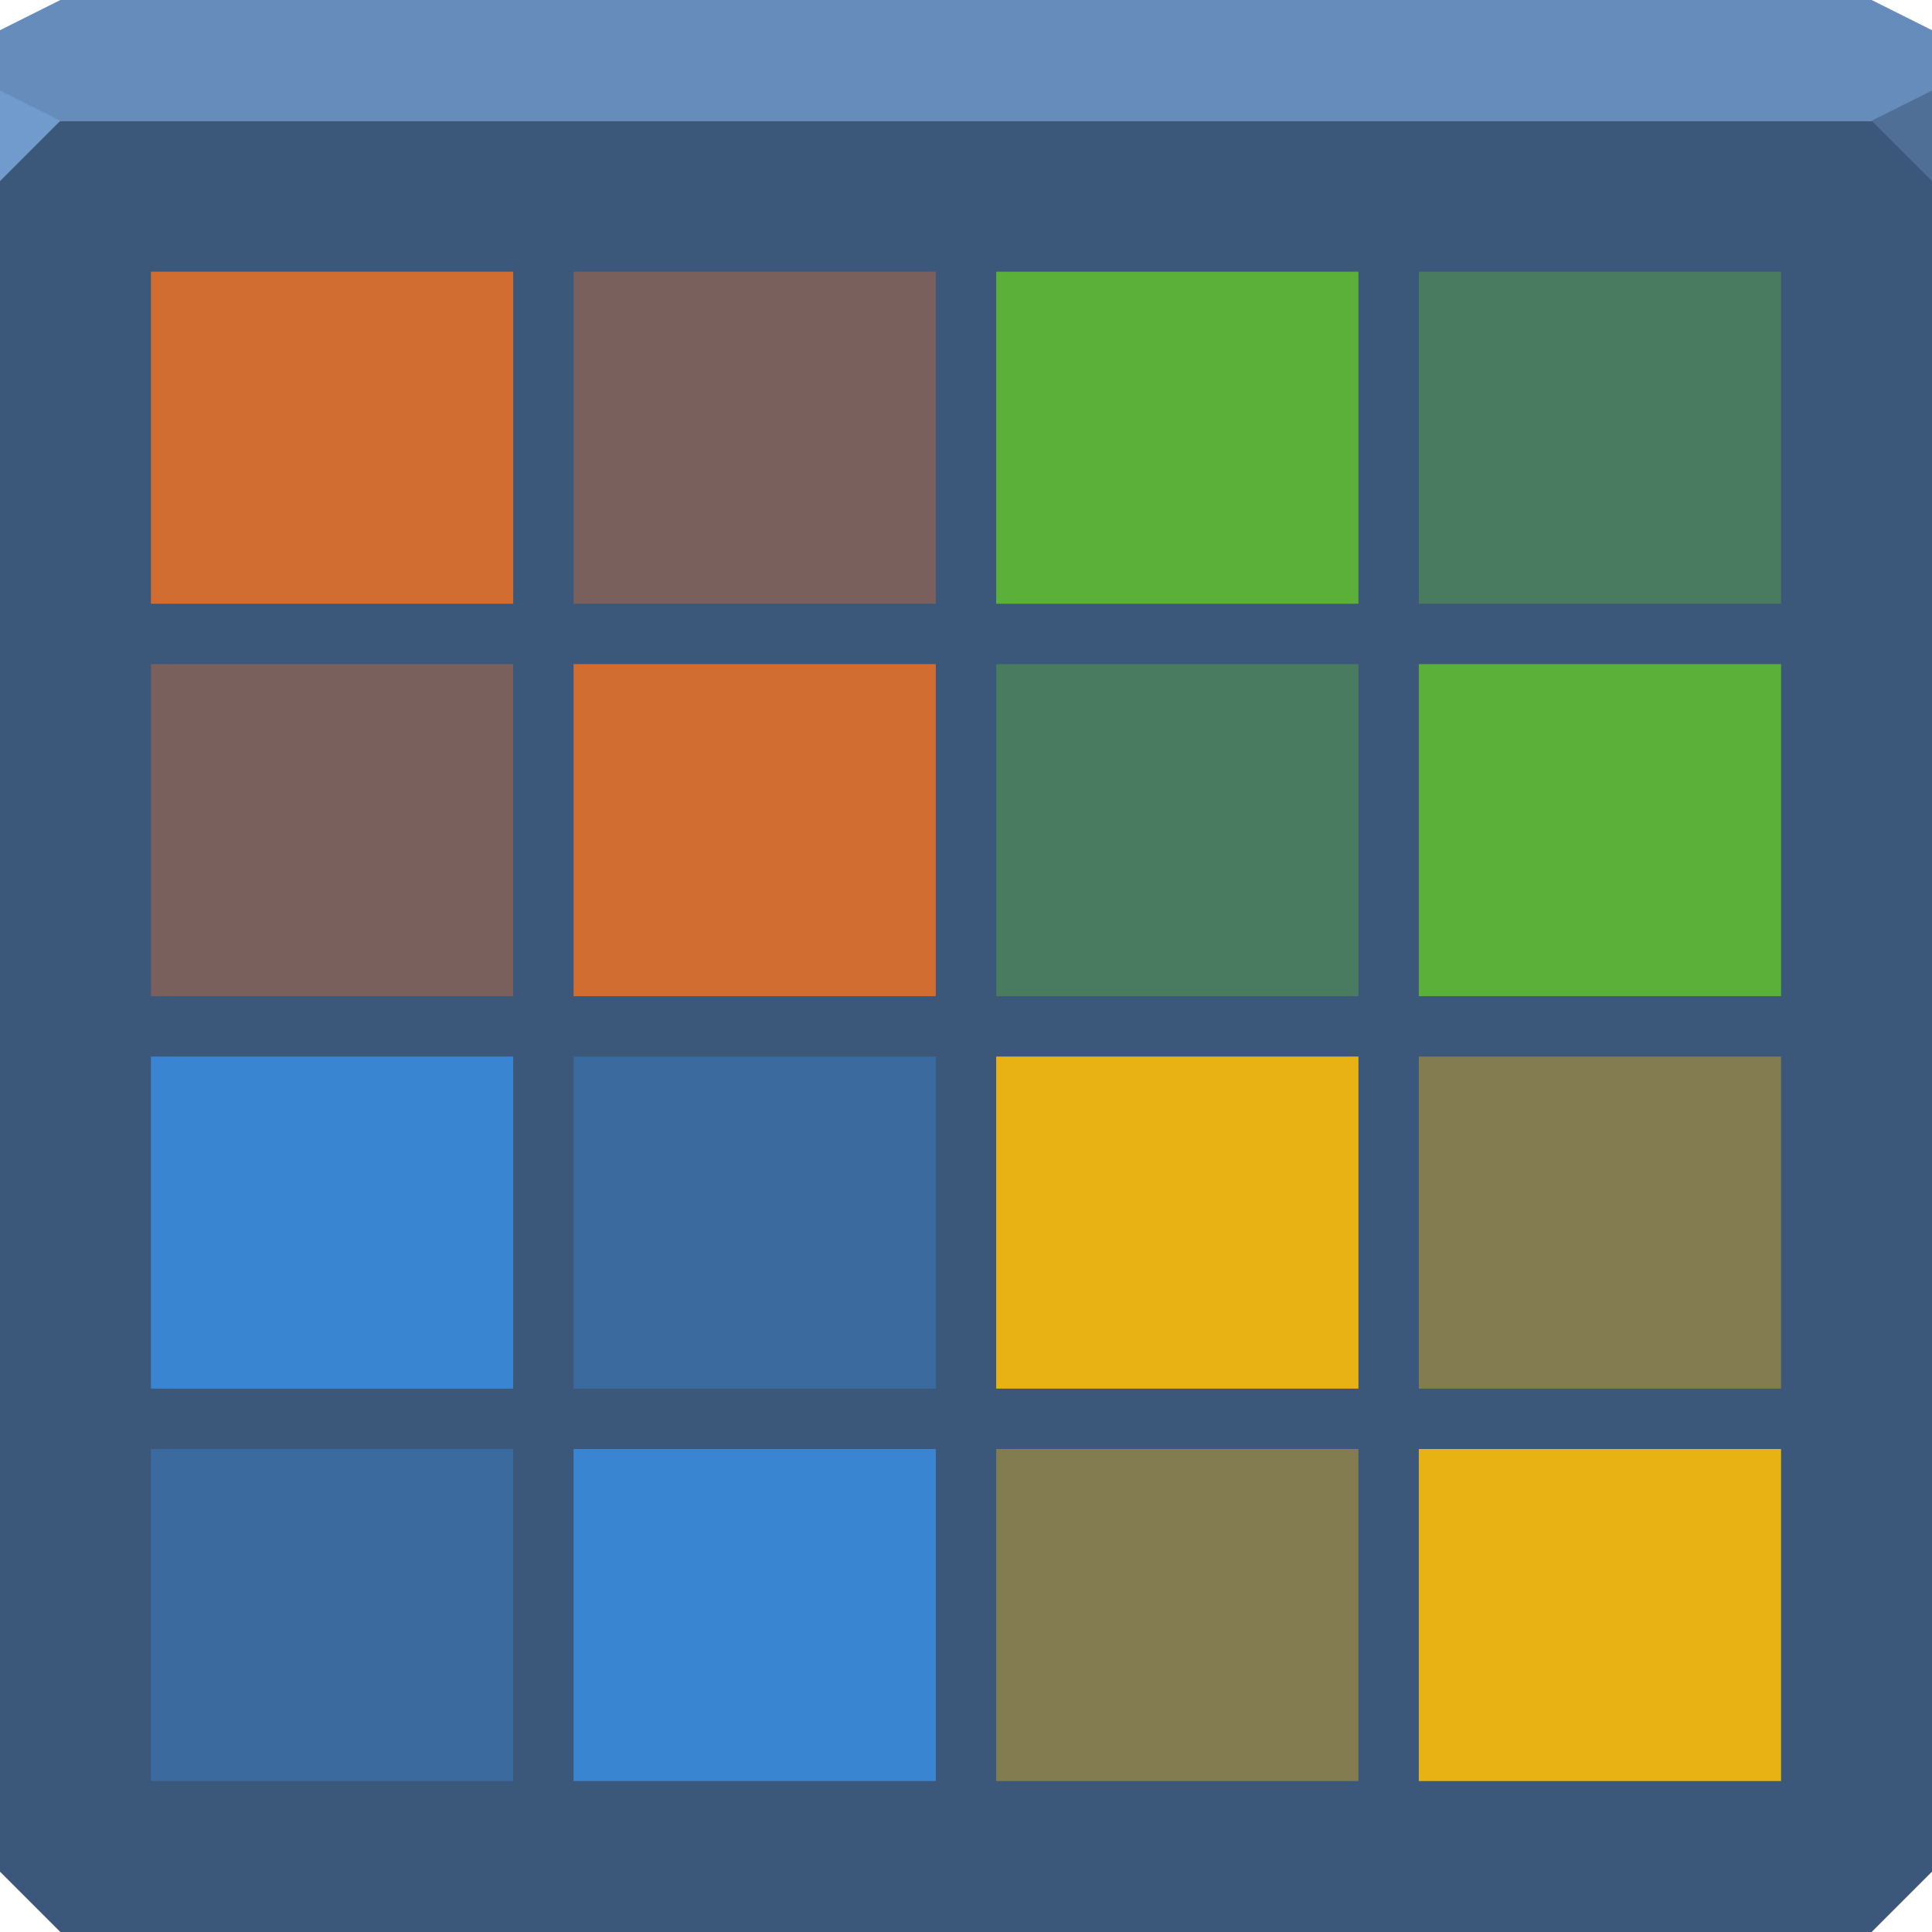 <?xml version="1.0" encoding="UTF-8" standalone="no"?>
<!-- Created with Inkscape (http://www.inkscape.org/) -->

<svg
   xmlns:dc="http://purl.org/dc/elements/1.1/"
   xmlns:cc="http://creativecommons.org/ns#"
   xmlns:rdf="http://www.w3.org/1999/02/22-rdf-syntax-ns#"
   xmlns:svg="http://www.w3.org/2000/svg"
   xmlns="http://www.w3.org/2000/svg"
   xmlns:sodipodi="http://sodipodi.sourceforge.net/DTD/sodipodi-0.dtd"
   xmlns:inkscape="http://www.inkscape.org/namespaces/inkscape"
   width="64"
   height="64"
   id="svg13094"
   version="1.1"
   inkscape:version="0.92.2 5c3e80d, 2017-08-06"
   sodipodi:docname="application-x-msdownload.svg">
  <sodipodi:namedview
     id="base"
     pagecolor="#cbcdd6"
     bordercolor="#666666"
     borderopacity="1.0"
     inkscape:pageopacity="1"
     inkscape:pageshadow="2"
     inkscape:zoom="4.0000002"
     inkscape:cx="29.058625"
     inkscape:cy="28.923594"
     inkscape:document-units="px"
     inkscape:current-layer="svg13094"
     showgrid="false"
     inkscape:snap-bbox="true"
     inkscape:bbox-paths="true"
     inkscape:bbox-nodes="true"
     inkscape:snap-bbox-edge-midpoints="true"
     inkscape:snap-bbox-midpoints="true"
     inkscape:object-paths="true"
     inkscape:snap-intersection-paths="true"
     inkscape:object-nodes="true"
     inkscape:snap-smooth-nodes="true"
     inkscape:snap-midpoints="true"
     inkscape:snap-object-midpoints="true"
     inkscape:snap-center="true"
     showguides="true"
     inkscape:guide-bbox="true"
     inkscape:window-width="1920"
     inkscape:window-height="1033"
     inkscape:window-x="-10"
     inkscape:window-y="25"
     inkscape:window-maximized="1"
     inkscape:snap-global="true"
     fit-margin-top="0"
     fit-margin-left="0"
     fit-margin-right="0"
     fit-margin-bottom="0"
     showborder="true"
     inkscape:showpageshadow="false"
     inkscape:snap-page="true">
    <inkscape:grid
       type="xygrid"
       id="grid3075"
       empspacing="5"
       visible="true"
       enabled="true"
       snapvisiblegridlinesonly="true"
       originx="1.6362304e-08"
       originy="18"
       spacingx="1"
       spacingy="1" />
  </sodipodi:namedview>
  <defs
     id="defs13096" />
  <g
     id="g3043"
     inkscape:export-filename="folder.png"
     inkscape:export-xdpi="90"
     inkscape:export-ydpi="90"
     transform="translate(-0.625,0.082)" />
  <g
     id="scalable"
     transform="matrix(1.039,0,0,1.039,1214.722,1878.812)"
     inkscape:label="#g3701"
     style="fill:#ffffff" />
  <path
     inkscape:connector-curvature="0"
     style="color:#000000;display:inline;overflow:visible;visibility:visible;fill:#3b577a;fill-opacity:1;fill-rule:nonzero;stroke:none;stroke-width:1;marker:none;enable-background:accumulate"
     d="m 0,4 v 30 28 l 2,2 h 30 30 l 2,-2 V 34 4 H 32 Z"
     id="path4095" />
  <path
     inkscape:connector-curvature="0"
     style="color:#000000;display:inline;overflow:visible;visibility:visible;fill:#668cbb;fill-opacity:1;fill-rule:nonzero;stroke:none;stroke-width:2.286;marker:none;enable-background:accumulate"
     d="M 2,0 0,1 V 4 H 32 64 V 1 L 62,0 H 32 Z"
     id="path4090" />
  <path
     inkscape:connector-curvature="0"
     style="fill:#729bcd;fill-opacity:1;fill-rule:nonzero;stroke-width:1;stroke-linecap:butt;stroke-linejoin:miter;stroke-miterlimit:4;stroke-dasharray:none;stroke-dashoffset:0;stroke-opacity:1"
     d="M 0,3 V 6 L 2,4 Z"
     id="path4298-3"
     sodipodi:nodetypes="cccc" />
  <path
     d="M 64,6 62,4 64,3 Z"
     id="path3028-6"
     style="fill:#4f6f97;fill-opacity:1;stroke:none;stroke-width:0.623;marker:none"
     inkscape:connector-curvature="0" />
  <g
     id="g3043-7"
     inkscape:export-filename="folder.png"
     inkscape:export-xdpi="90"
     inkscape:export-ydpi="90"
     transform="translate(-0.625,0.082)" />
  <g
     id="scalable-5"
     transform="matrix(1.039,0,0,1.039,1214.722,1878.812)"
     inkscape:label="#g3701"
     style="fill:#ffffff" />
  <g
     id="g914">
    <path
       id="path904"
       d="M 5,9 V 20 H 17 V 9 Z"
       style="color:#000000;display:inline;overflow:visible;visibility:visible;fill:#d16d31;fill-opacity:1;fill-rule:evenodd;stroke:none;stroke-width:1.066;marker:none;enable-background:accumulate" />
    <path
       id="path902"
       d="M 33,9 V 20 H 45 V 9 Z"
       style="color:#000000;display:inline;overflow:visible;visibility:visible;fill:#5ab039;fill-opacity:1;fill-rule:evenodd;stroke:none;stroke-width:1.066;marker:none;enable-background:accumulate" />
    <path
       id="path900"
       d="M 19,22 V 33 H 31 V 22 Z"
       style="color:#000000;display:inline;overflow:visible;visibility:visible;fill:#d16d31;fill-opacity:1;fill-rule:evenodd;stroke:none;stroke-width:1.066;marker:none;enable-background:accumulate" />
    <path
       id="path898"
       d="M 47,22 V 33 H 59 V 22 Z"
       style="color:#000000;display:inline;overflow:visible;visibility:visible;fill:#5ab039;fill-opacity:1;fill-rule:evenodd;stroke:none;stroke-width:1.066;marker:none;enable-background:accumulate" />
    <path
       id="path896"
       d="M 5,35 V 46 H 17 V 35 Z"
       style="color:#000000;display:inline;overflow:visible;visibility:visible;fill:#3a85d2;fill-opacity:1;fill-rule:evenodd;stroke:none;stroke-width:1.066;marker:none;enable-background:accumulate" />
    <path
       id="path894"
       d="M 33,35 V 46 H 45 V 35 Z"
       style="color:#000000;display:inline;overflow:visible;visibility:visible;fill:#e8b214;fill-opacity:1;fill-rule:evenodd;stroke:none;stroke-width:1.066;marker:none;enable-background:accumulate" />
    <path
       id="path892"
       d="M 19,48 V 59 H 31 V 48 Z"
       style="color:#000000;display:inline;overflow:visible;visibility:visible;fill:#3a85d2;fill-opacity:1;fill-rule:evenodd;stroke:none;stroke-width:1.066;marker:none;enable-background:accumulate" />
    <path
       id="path3854"
       d="M 47,48 V 59 H 59 V 48 Z"
       style="color:#000000;display:inline;overflow:visible;visibility:visible;fill:#e8b214;fill-opacity:1;fill-rule:evenodd;stroke:none;stroke-width:1.066;marker:none;enable-background:accumulate" />
  </g>
  <g
     id="g924"
     style="opacity:0.413">
    <path
       id="path888"
       d="M 19,9 V 20 H 31 V 9 Z"
       style="color:#000000;display:inline;overflow:visible;visibility:visible;fill:#d16d31;fill-opacity:1;fill-rule:evenodd;stroke:none;stroke-width:1.066;marker:none;enable-background:accumulate" />
    <path
       id="path886"
       d="M 47,9 V 20 H 59 V 9 Z"
       style="color:#000000;display:inline;overflow:visible;visibility:visible;fill:#5ab039;fill-opacity:1;fill-rule:evenodd;stroke:none;stroke-width:1.066;marker:none;enable-background:accumulate" />
    <path
       id="path884"
       d="M 5,22 V 33 H 17 V 22 Z"
       style="color:#000000;display:inline;overflow:visible;visibility:visible;fill:#d16d31;fill-opacity:1;fill-rule:evenodd;stroke:none;stroke-width:1.066;marker:none;enable-background:accumulate" />
    <path
       id="path882"
       d="M 33,22 V 33 H 45 V 22 Z"
       style="color:#000000;display:inline;overflow:visible;visibility:visible;fill:#5ab039;fill-opacity:1;fill-rule:evenodd;stroke:none;stroke-width:1.066;marker:none;enable-background:accumulate" />
    <path
       id="path880"
       d="M 19,35 V 46 H 31 V 35 Z"
       style="color:#000000;display:inline;overflow:visible;visibility:visible;fill:#3a85d2;fill-opacity:1;fill-rule:evenodd;stroke:none;stroke-width:1.066;marker:none;enable-background:accumulate" />
    <path
       id="path878"
       d="M 47,35 V 46 H 59 V 35 Z"
       style="color:#000000;display:inline;overflow:visible;visibility:visible;fill:#e8b214;fill-opacity:1;fill-rule:evenodd;stroke:none;stroke-width:1.066;marker:none;enable-background:accumulate" />
    <path
       id="path876"
       d="M 5,48 V 59 H 17 V 48 Z"
       style="color:#000000;display:inline;overflow:visible;visibility:visible;fill:#3a85d2;fill-opacity:1;fill-rule:evenodd;stroke:none;stroke-width:1.066;marker:none;enable-background:accumulate" />
    <path
       id="path3876"
       d="M 33,48 V 59 H 45 V 48 Z"
       style="color:#000000;display:inline;overflow:visible;visibility:visible;fill:#e8b214;fill-opacity:1;fill-rule:evenodd;stroke:none;stroke-width:1.066;marker:none;enable-background:accumulate" />
  </g>
</svg>
